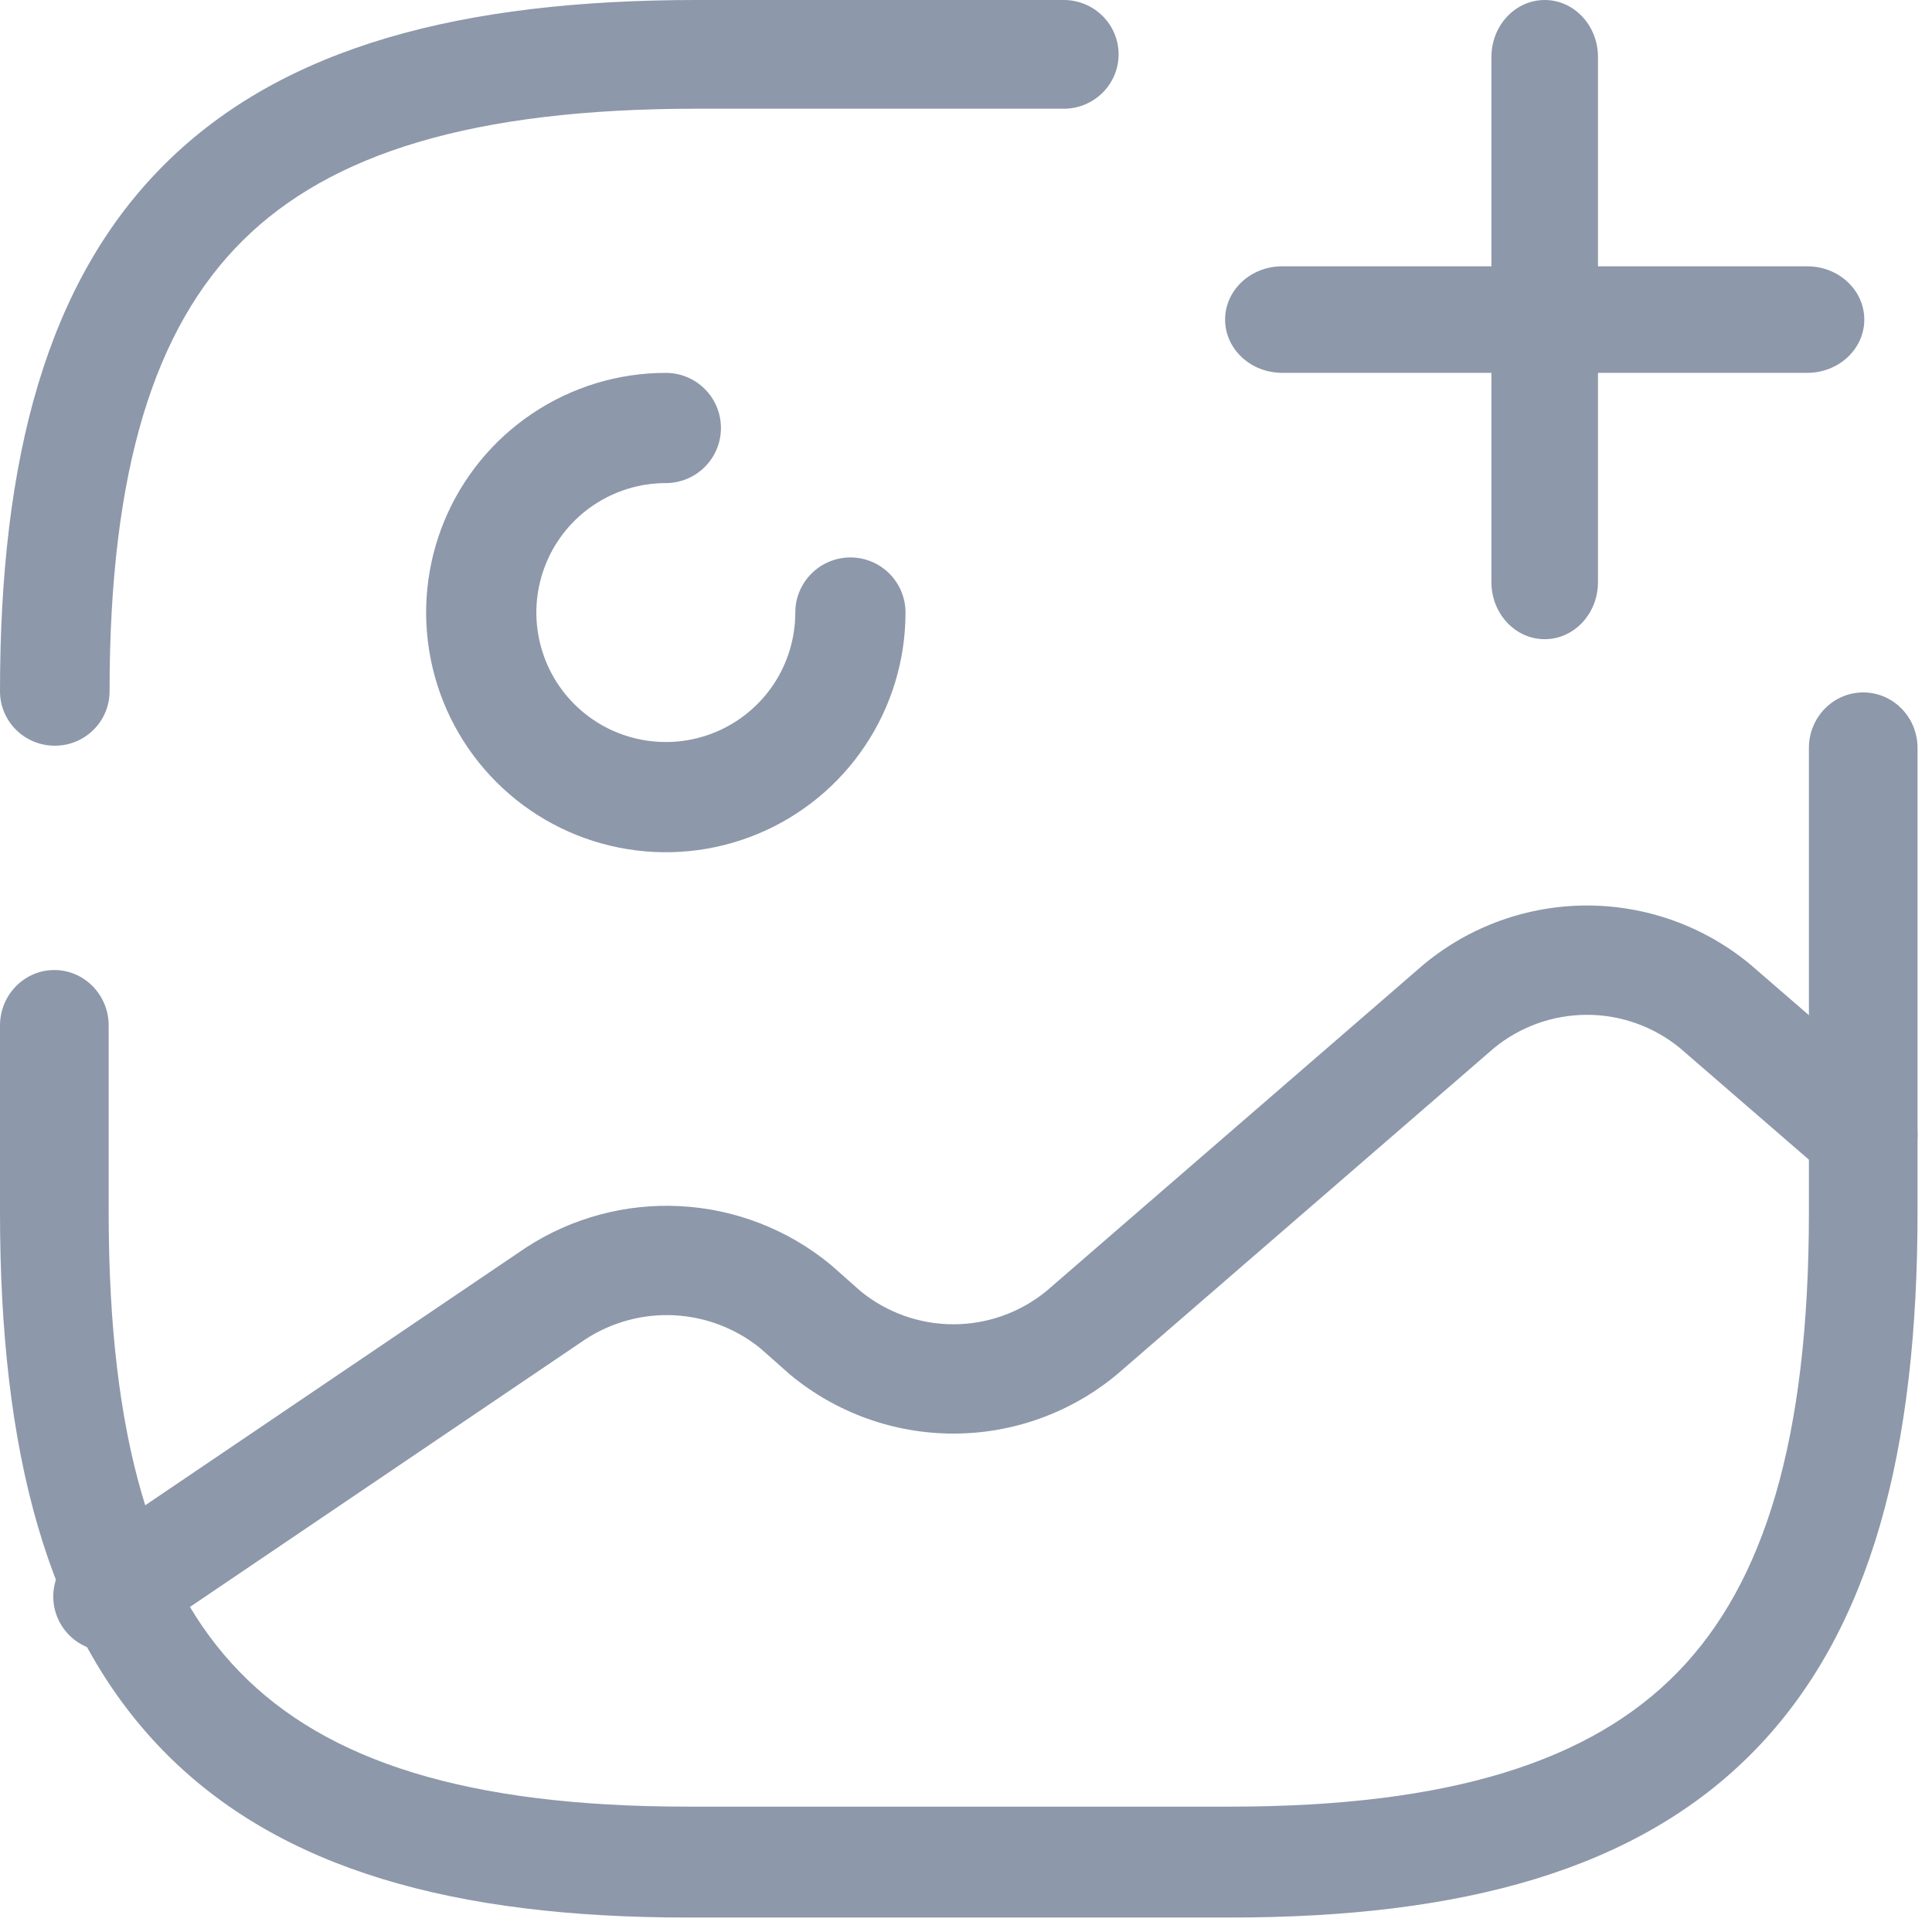 <svg xmlns="http://www.w3.org/2000/svg" width="45" height="45" viewBox="0 0 45 45" fill="none">
    <path fill-rule="evenodd" clip-rule="evenodd" d="M12.407 9.626C13.325 9.012 14.404 8.685 15.508 8.685C16.217 8.685 16.792 9.259 16.792 9.968C16.792 10.677 16.217 11.252 15.508 11.252C14.912 11.252 14.329 11.429 13.833 11.76C13.337 12.091 12.95 12.562 12.722 13.114C12.494 13.665 12.434 14.271 12.551 14.856C12.667 15.441 12.954 15.978 13.376 16.4C13.798 16.822 14.335 17.109 14.92 17.225C15.505 17.342 16.111 17.282 16.662 17.054C17.213 16.826 17.684 16.439 18.016 15.943C18.347 15.447 18.524 14.864 18.524 14.268C18.524 13.559 19.099 12.984 19.808 12.984C20.517 12.984 21.091 13.559 21.091 14.268C21.091 15.372 20.764 16.451 20.15 17.369C19.537 18.287 18.665 19.003 17.645 19.425C16.625 19.848 15.502 19.959 14.419 19.743C13.336 19.528 12.341 18.996 11.561 18.215C10.78 17.434 10.248 16.44 10.033 15.357C9.817 14.274 9.928 13.151 10.35 12.131C10.773 11.111 11.489 10.239 12.407 9.626Z" fill="#8D98AA"/>
    <path fill-rule="evenodd" clip-rule="evenodd" d="M43.398 16.128C44.097 16.128 44.663 16.707 44.663 17.42V28.234C44.663 33.766 43.593 37.974 40.872 40.768C38.149 43.564 34.044 44.663 28.652 44.663H16.012C10.621 44.663 6.517 43.564 3.793 40.769C1.071 37.975 0 33.767 0 28.234V23.886C0 23.173 0.567 22.594 1.265 22.594C1.964 22.594 2.531 23.173 2.531 23.886V28.234C2.531 33.515 3.568 36.875 5.587 38.947C7.604 41.018 10.874 42.08 16.012 42.08H28.652C33.792 42.08 37.061 41.017 39.078 38.947C41.096 36.875 42.133 33.514 42.133 28.234V17.42C42.133 16.707 42.7 16.128 43.398 16.128Z" fill="#8D98AA"/>
    <path fill-rule="evenodd" clip-rule="evenodd" d="M3.846 3.815C6.605 1.077 10.764 0 16.231 0H24.778C25.482 0 26.054 0.567 26.054 1.266C26.054 1.965 25.482 2.532 24.778 2.532H16.231C11.016 2.532 7.697 3.574 5.65 5.606C3.603 7.637 2.552 10.929 2.552 16.103C2.552 16.802 1.981 17.369 1.276 17.369C0.571 17.369 0 16.802 0 16.103C0 10.68 1.086 6.553 3.846 3.815Z" fill="#8D98AA"/>
    <path fill-rule="evenodd" clip-rule="evenodd" d="M28.535 7.444C28.535 6.759 29.13 6.203 29.863 6.203H42.095C42.828 6.203 43.423 6.759 43.423 7.444C43.423 8.129 42.828 8.684 42.095 8.684H29.863C29.13 8.684 28.535 8.129 28.535 7.444Z" fill="#8D98AA"/>
    <path fill-rule="evenodd" clip-rule="evenodd" d="M35.979 -0C36.664 -0 37.22 0.594 37.22 1.328V13.56C37.22 14.293 36.664 14.888 35.979 14.888C35.294 14.888 34.738 14.293 34.738 13.56V1.328C34.738 0.594 35.294 -0 35.979 -0Z" fill="#8D98AA"/>
    <path fill-rule="evenodd" clip-rule="evenodd" d="M34.8 24.41L26.02 32.01L25.996 32.03C24.929 32.91 23.589 33.391 22.207 33.391C20.825 33.391 19.485 32.91 18.418 32.03C18.406 32.021 18.395 32.011 18.384 32.001L17.706 31.401C17.138 30.943 16.441 30.675 15.713 30.636C14.981 30.597 14.255 30.792 13.639 31.192L3.223 38.242C2.641 38.635 1.851 38.482 1.459 37.899C1.066 37.317 1.219 36.525 1.8 36.132L12.243 29.064C13.312 28.365 14.575 28.026 15.848 28.094C17.122 28.162 18.342 28.634 19.33 29.443C19.343 29.453 19.356 29.464 19.368 29.475L20.048 30.077C20.658 30.574 21.421 30.845 22.207 30.845C22.996 30.845 23.76 30.572 24.371 30.073L33.151 22.472L33.175 22.452C34.242 21.572 35.582 21.091 36.964 21.091C38.346 21.091 39.686 21.572 40.753 22.452L40.777 22.472L44.224 25.456C44.755 25.916 44.813 26.72 44.355 27.252C43.896 27.784 43.094 27.843 42.563 27.383L39.128 24.41C38.517 23.91 37.753 23.637 36.964 23.637C36.175 23.637 35.411 23.91 34.8 24.41Z" fill="#8D98AA"/>
  </svg>